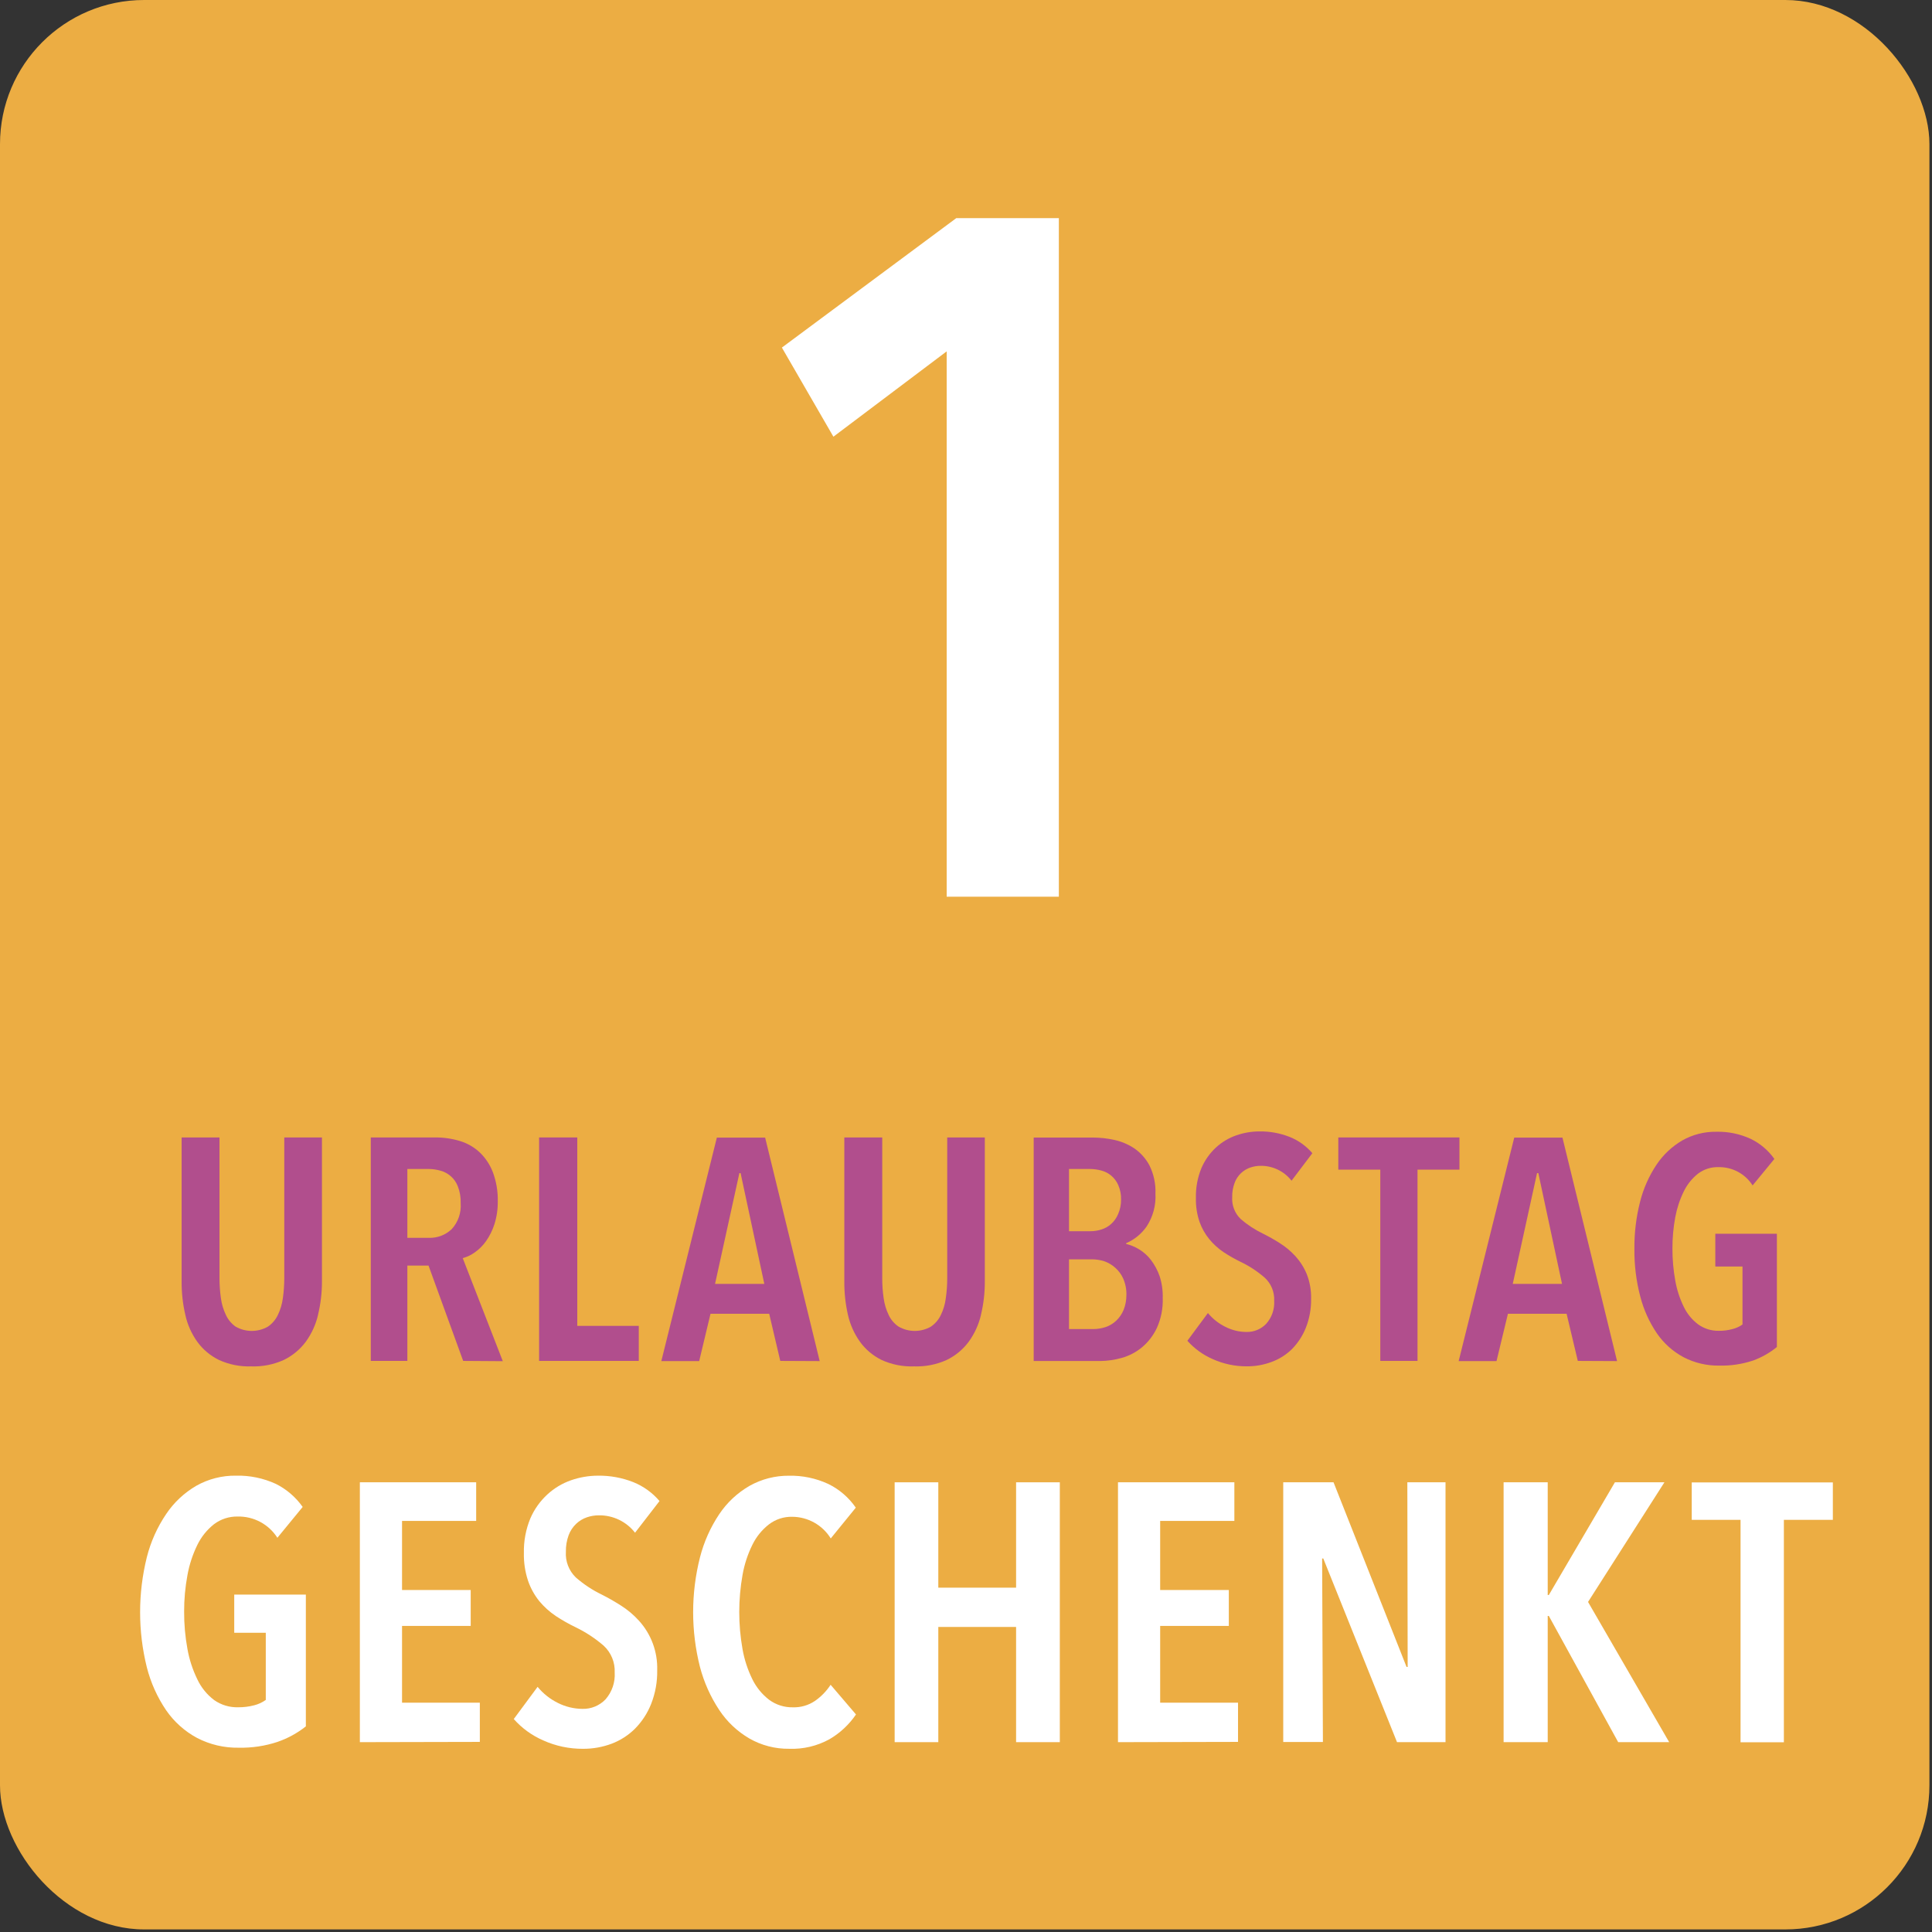 <svg height="84" viewBox="0 0 84 84" width="84" xmlns="http://www.w3.org/2000/svg"><rect x="0" y="0" width="84" height="84" fill="#333333" stroke="none"/><g fill="none" fill-rule="evenodd"><rect fill="#ecad43" height="83.888" rx="6.266" width="83.888"/><path d="m41.16 38.987v-23.71l-4.925 3.71-2.24-3.875 7.582-5.628h4.46v29.504z" fill="#fff"/><g fill="#b14e8d"><path d="m13.829 57.165c-.098.423-.28.822-.535 1.173-.25.336-.578.607-.955.79-.445.202-.931.298-1.42.28-.482.016-.961-.079-1.4-.28-.373-.182-.696-.453-.941-.79-.252-.352-.429-.751-.521-1.173-.109-.472-.163-.955-.16-1.439v-6.272h1.646v6.121c0.0.291.021.582.062.871.034.255.109.502.221.734.094.201.239.373.42.501.434.247.966.247 1.4 0 .185-.126.334-.299.431-.501.113-.231.187-.479.221-.734.041-.288.061-.579.062-.871v-6.121h1.638l-0 6.266c.001.487-.056.972-.171 1.445z"/><path d="m20.138 59.17-1.506-4.144h-.921v4.144h-1.59v-9.716h2.772c.379-.005.757.049 1.12.16.323.1.618.274.862.507.248.243.439.537.56.862.146.4.217.823.207 1.249.005.338-.044.674-.146.997-.084.262-.206.509-.364.734-.133.189-.298.354-.487.487-.159.115-.337.2-.526.252l1.742 4.48zm-.109-6.86c.009-.249-.033-.496-.123-.728-.129-.34-.415-.595-.767-.686-.161-.045-.328-.069-.496-.07h-.932v2.993h.932c.37.013.729-.123.997-.378.28-.307.421-.717.389-1.131z" fill-rule="nonzero"/><path d="m23.439 59.17v-9.716h1.66v8.193h2.674v1.523z"/><path d="m33.925 59.17-.482-2.05h-2.551l-.493 2.058h-1.646l2.414-9.716h2.1l2.372 9.716zm-1.725-8.165h-.053l-1.058 4.816h2.142z" fill-rule="nonzero"/><path d="m42.652 57.165c-.098.423-.28.822-.535 1.173-.25.336-.578.607-.955.79-.445.202-.931.297-1.42.28-.487.018-.971-.078-1.414-.28-.372-.183-.694-.454-.938-.79-.251-.352-.429-.751-.524-1.173-.107-.472-.159-.955-.157-1.439v-6.272h1.649v6.121c-.001.291.019.582.062.871.034.255.109.502.221.734.096.203.245.376.431.501.434.247.966.247 1.4 0 .185-.126.334-.299.431-.501.113-.231.187-.479.218-.734.042-.288.063-.579.062-.871v-6.121h1.635v6.266c.002.487-.054.972-.168 1.445z"/><path d="m50.554 56.451c.014.442-.074.882-.255 1.285-.151.323-.371.61-.644.84-.258.214-.557.371-.879.462-.31.088-.63.135-.952.137h-2.881v-9.716h2.579c.309.001.617.035.918.101.314.067.612.193.879.37.275.191.501.446.658.742.188.381.278.804.26 1.229.027.504-.107 1.003-.384 1.425-.224.321-.533.573-.893.728v.028c.197.05.386.128.56.232.199.12.373.276.515.459.165.216.295.457.384.714.1.311.145.637.134.963zm-1.812-4.292c.007-.214-.034-.427-.118-.624-.067-.158-.169-.299-.3-.412-.124-.107-.27-.184-.428-.227-.164-.046-.334-.069-.504-.07h-.913v2.705l.927-0c.164 0.0.328-.025.484-.076.156-.049.301-.131.423-.241.13-.118.232-.264.3-.426.087-.198.131-.413.129-.63zm.232 4.155c.008-.247-.039-.493-.137-.72-.081-.184-.201-.347-.353-.479-.139-.124-.302-.22-.479-.28-.168-.053-.342-.08-.518-.081h-1.008v3.032h1.039c.19.001.38-.029.56-.09.171-.059.328-.155.459-.28.135-.13.242-.286.314-.459.082-.205.123-.423.123-.644z" fill-rule="nonzero"/><path d="m56.154 51.335c-.322-.414-.82-.653-1.344-.647-.154 0-.308.026-.454.076-.148.052-.283.134-.398.241-.125.118-.221.264-.28.426-.074.198-.109.408-.104.619-.022.356.113.704.37.952.295.255.623.469.974.638.25.124.493.261.728.412.248.156.474.344.672.56.209.23.377.494.496.781.134.34.198.704.19 1.07.008.432-.069.861-.227 1.263-.137.346-.342.661-.602.927-.251.248-.553.439-.885.56-.343.129-.706.195-1.072.193-.515.004-1.026-.104-1.495-.316-.419-.183-.793-.454-1.098-.795l.893-1.207c.208.253.467.458.762.602.283.144.595.22.913.221.325.009.639-.122.862-.358.243-.274.367-.634.344-1.0.018-.379-.133-.746-.412-1.002-.316-.275-.667-.505-1.044-.686-.258-.125-.508-.267-.748-.426-.231-.156-.439-.345-.616-.56-.185-.225-.329-.481-.426-.756-.113-.333-.166-.684-.157-1.036-.011-.444.07-.885.238-1.296.146-.34.361-.647.633-.899.255-.235.557-.416.885-.529.322-.112.661-.17 1.002-.171.452-.007.901.075 1.322.241.38.153.717.395.983.706z"/><path d="m61.631 50.854v8.316h-1.618v-8.316h-1.826v-1.4h5.267v1.4z"/><path d="m68.6 59.17-.487-2.05h-2.551l-.496 2.058h-1.646l2.416-9.716h2.097l2.374 9.716zm-1.716-8.165h-.056l-1.056 4.816h2.142z" fill-rule="nonzero"/><path d="m76.213 59.156c-.471.156-.966.23-1.462.218-.539.009-1.072-.116-1.551-.364-.463-.248-.861-.603-1.159-1.036-.333-.489-.578-1.032-.725-1.604-.177-.676-.263-1.373-.255-2.072-.007-.689.076-1.376.246-2.044.144-.574.386-1.12.714-1.613.289-.432.672-.793 1.12-1.056.451-.255.963-.386 1.481-.378.515-.013 1.027.093 1.495.308.412.2.766.5 1.03.874l-.946 1.151c-.322-.506-.885-.807-1.484-.795-.318-.01-.63.089-.885.28-.264.208-.477.473-.624.776-.174.355-.298.732-.37 1.12-.083.448-.125.902-.123 1.358-.002.469.039.938.123 1.4.069.395.194.779.37 1.14.144.3.358.561.624.762.262.188.577.286.899.28.201.003.402-.023.596-.076.156-.038.303-.106.434-.199v-2.52h-1.182v-1.425h2.677v4.925c-.312.254-.665.454-1.044.591z"/></g><path d="m12.074 75.732c-.548.182-1.123.268-1.7.255-.627.011-1.246-.135-1.803-.423-.538-.288-1-.701-1.347-1.204-.386-.569-.67-1.201-.84-1.868-.39-1.572-.39-3.216 0-4.788.169-.669.453-1.304.84-1.876.338-.504.786-.924 1.31-1.229.525-.296 1.119-.448 1.722-.44.599-.015 1.194.108 1.739.358.465.233.865.577 1.165 1.002l-1.1 1.341c-.374-.588-1.028-.938-1.725-.924-.371-.007-.734.11-1.03.333-.306.242-.554.55-.725.902-.204.417-.35.861-.431 1.319-.097.521-.145 1.049-.143 1.579-.003.544.045 1.086.143 1.621.081.459.226.905.431 1.324.167.357.419.667.734.904.306.214.674.323 1.047.311.234.002.468-.027.694-.087.18-.046.35-.125.501-.232v-2.92h-1.372v-1.66h3.114v5.729c-.367.292-.781.519-1.224.672z" fill="#fff"/><path d="m15.646 75.746v-11.298h5.057v1.68h-3.223v3.002h2.985v1.562h-2.985v3.338h3.382v1.705z" fill="#fff"/><path d="m27.611 66.64c-.377-.484-.958-.764-1.571-.756-.179-.001-.357.029-.526.087-.172.059-.33.155-.462.28-.146.138-.258.307-.328.496-.084.229-.125.472-.12.717-.028.419.13.828.431 1.12.339.296.715.546 1.12.742.28.14.56.3.84.479.289.182.551.403.781.655.536.588.822 1.361.798 2.156.01.502-.08 1-.263 1.467-.159.403-.399.77-.703 1.078-.287.285-.63.506-1.008.65-.398.15-.821.226-1.246.224-.599.005-1.193-.12-1.739-.367-.488-.212-.924-.529-1.277-.927l1.036-1.4c.242.295.545.534.888.703.33.165.693.252 1.061.255.378.01.743-.141 1.005-.414.281-.321.424-.741.398-1.168.02-.44-.155-.866-.479-1.165-.367-.318-.775-.586-1.212-.798-.301-.145-.592-.309-.871-.493-.268-.181-.51-.398-.717-.647-.212-.264-.377-.562-.487-.882-.129-.388-.191-.795-.182-1.204-.012-.517.083-1.031.28-1.509.171-.396.424-.752.742-1.044.297-.273.647-.483 1.028-.616.375-.13.768-.198 1.165-.199.527-.008 1.05.087 1.54.28.442.178.834.46 1.142.823z" fill="#fff"/><path d="m36.061 75.62c-.534.294-1.138.437-1.747.414-.607.008-1.206-.146-1.733-.448-.525-.306-.972-.728-1.308-1.235-.381-.575-.665-1.209-.84-1.876-.395-1.562-.395-3.198 0-4.76.171-.671.455-1.309.84-1.884.339-.505.789-.925 1.316-1.229.524-.294 1.116-.446 1.716-.44.589-.012 1.173.11 1.708.358.481.235.892.59 1.196 1.03l-1.089 1.338c-.36-.583-.995-.938-1.68-.941-.362-.007-.717.108-1.005.328-.304.236-.551.539-.72.885-.206.416-.351.859-.431 1.316-.19 1.067-.19 2.159 0 3.226.08.457.226.9.431 1.316.171.347.419.649.725.885.298.22.66.335 1.03.328.344.011.682-.087.966-.28.269-.188.499-.425.678-.7l1.103 1.291c-.3.441-.695.81-1.156 1.078z" fill="#fff"/><path d="m44.178 75.746v-5.009h-3.382v5.009h-1.898v-11.298h1.898v4.581h3.382v-4.581h1.901v11.298z" fill="#fff"/><path d="m48.608 75.746v-11.298h5.06v1.68h-3.226v3.002h2.985v1.562h-2.985v3.338h3.385v1.705z" fill="#fff"/><path d="m60.74 75.746-3.206-7.986h-.05l.034 7.98h-1.725v-11.292h2.187l3.175 8.028h.048l-.014-8.028h1.66v11.298z" fill="#fff"/><path d="m70.356 75.746-3.016-5.488h-.048v5.488h-1.918v-11.298h1.918v4.9h.048l2.873-4.9h2.153l-3.321 5.202 3.528 6.096z" fill="#fff"/><path d="m77.56 66.08v9.671h-1.884v-9.671h-2.122v-1.627h6.135v1.627z" fill="#fff"/></g></svg>